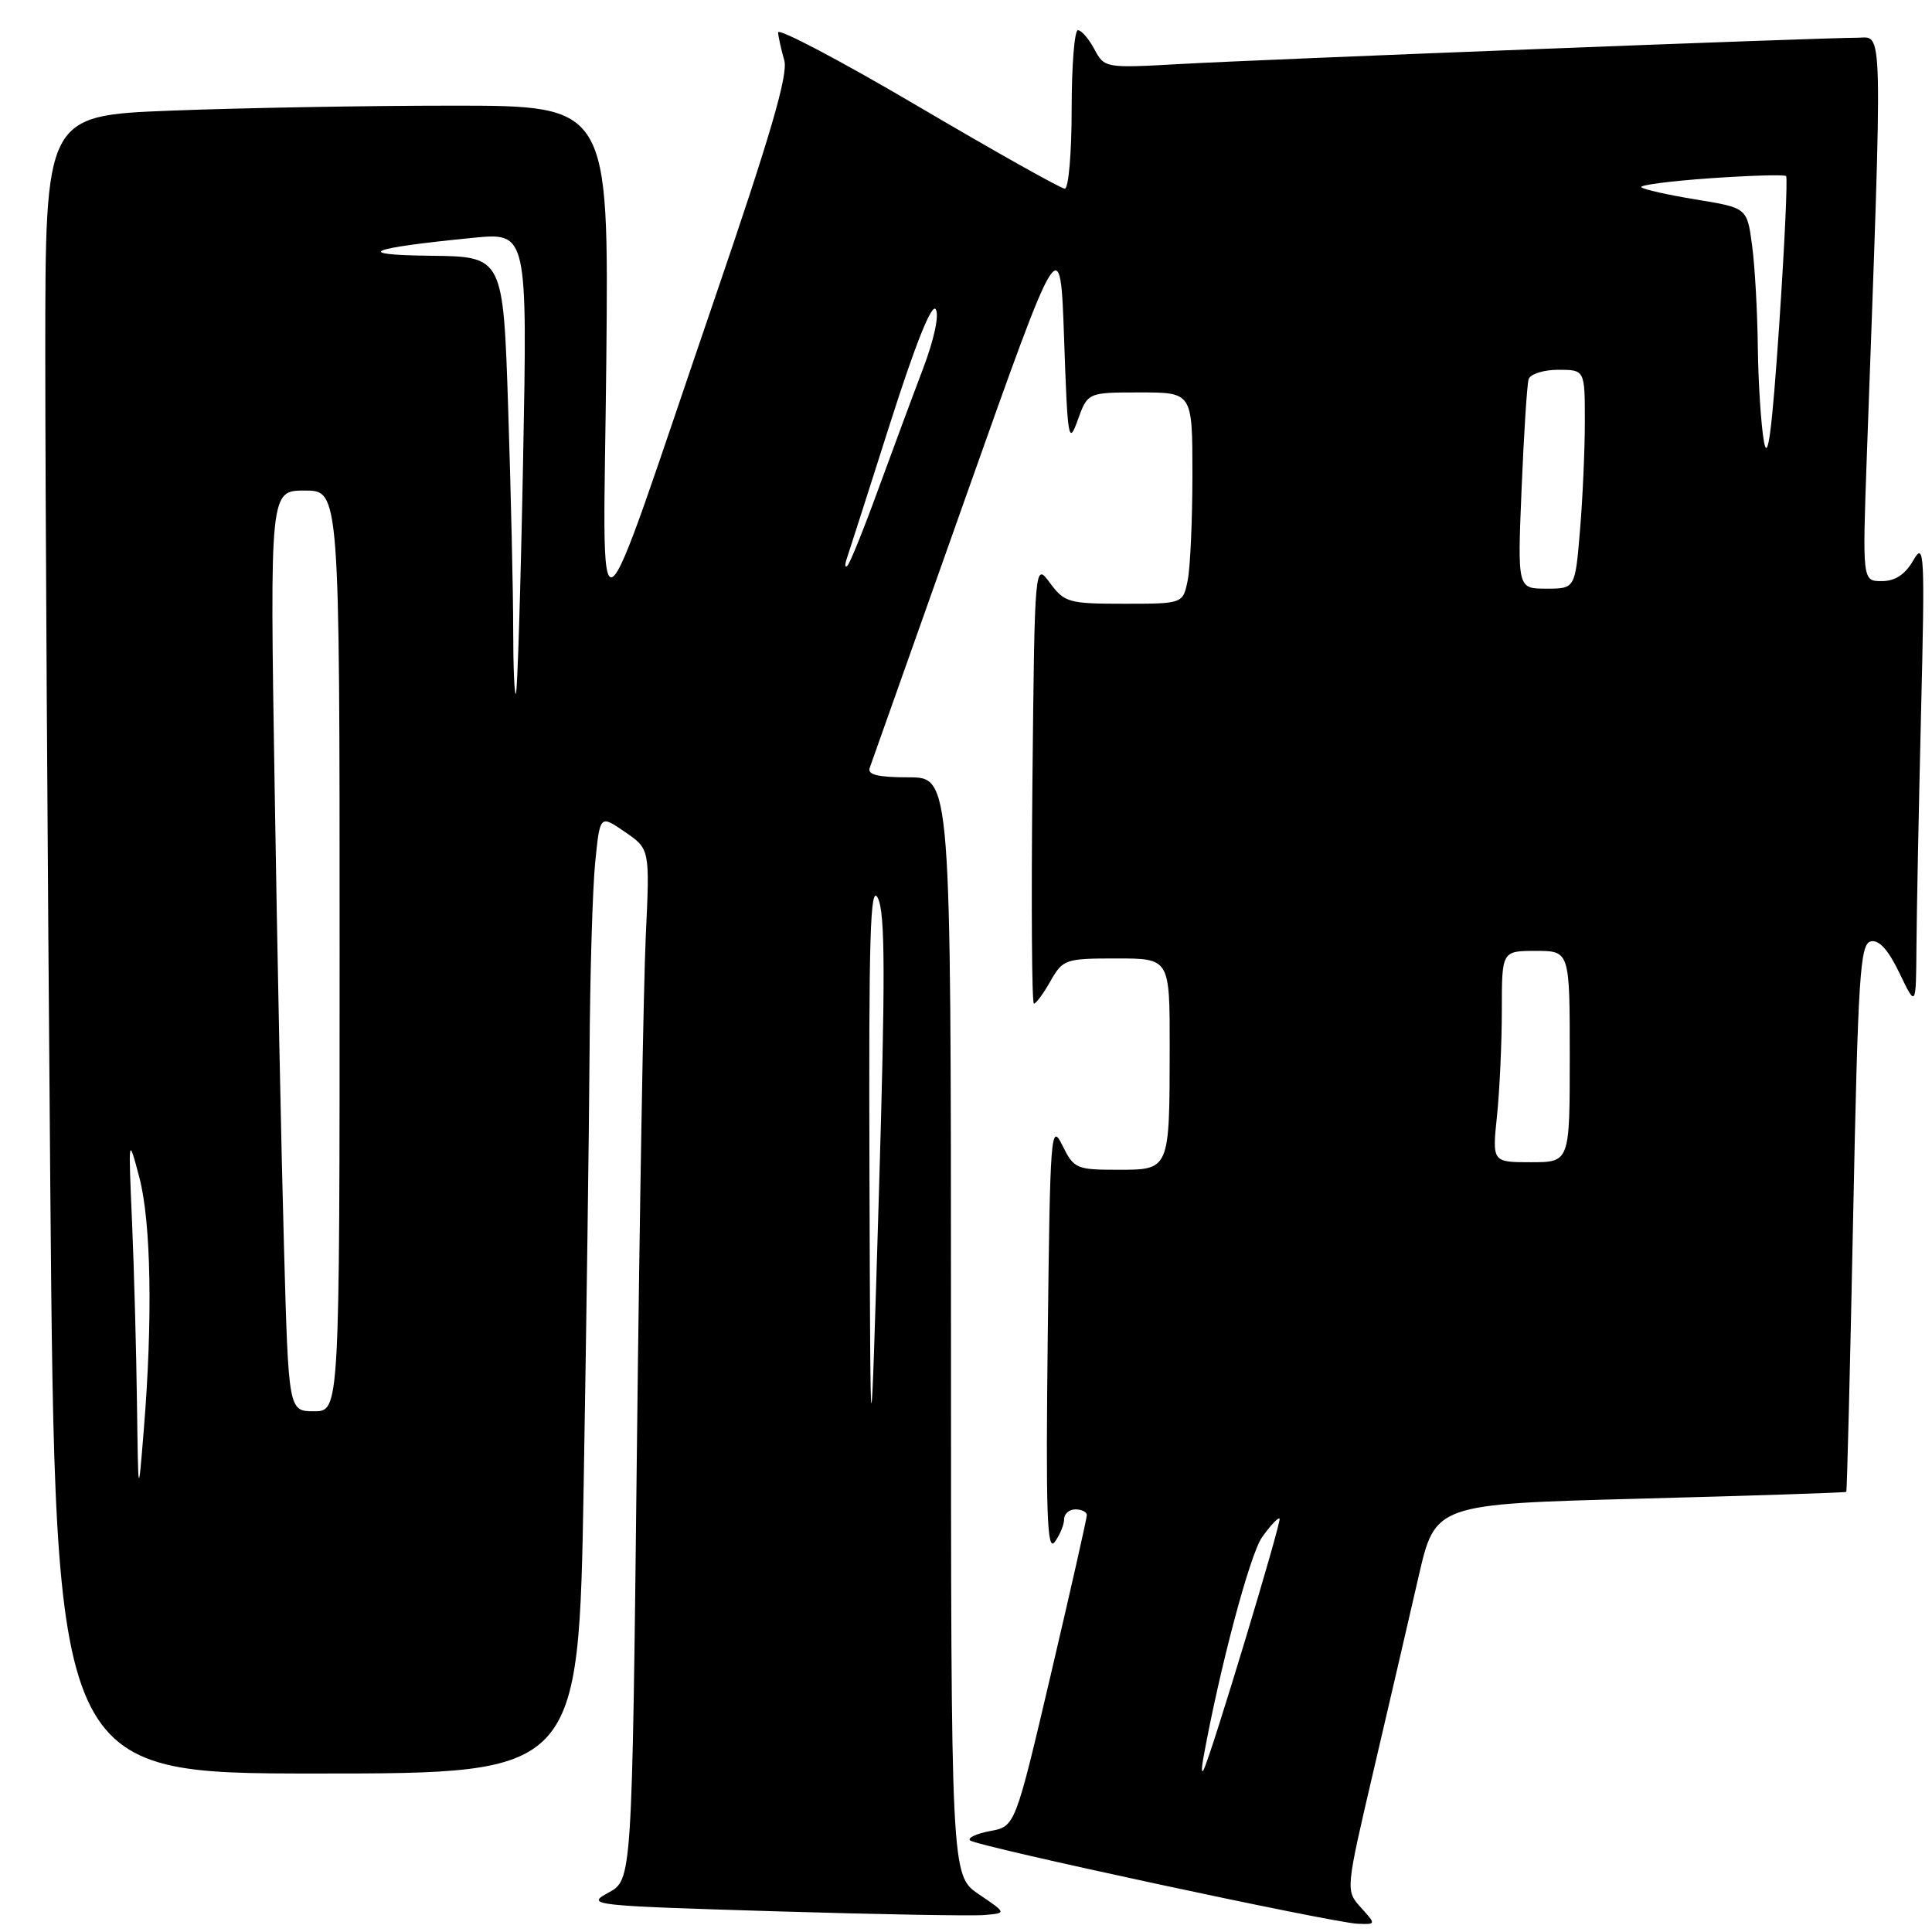 <?xml version="1.0" encoding="UTF-8" standalone="no"?>
<!DOCTYPE svg PUBLIC "-//W3C//DTD SVG 1.1//EN" "http://www.w3.org/Graphics/SVG/1.1/DTD/svg11.dtd" >
<svg xmlns="http://www.w3.org/2000/svg" xmlns:xlink="http://www.w3.org/1999/xlink" version="1.1" viewBox="0 0 256 256">
 <g >
 <path fill="currentColor"
d=" M 180.32 252.75 C 178.29 250.50 178.29 250.50 182.03 234.50 C 184.09 225.70 186.76 214.18 187.97 208.90 C 190.18 199.30 190.18 199.30 217.32 198.58 C 232.25 198.19 244.55 197.78 244.64 197.68 C 244.74 197.58 245.15 181.21 245.55 161.30 C 246.20 129.23 246.47 125.05 247.89 124.74 C 248.98 124.49 250.21 125.86 251.69 128.94 C 253.88 133.50 253.88 133.50 253.94 125.41 C 253.97 120.96 254.25 107.01 254.55 94.41 C 255.07 73.17 254.99 71.70 253.52 74.25 C 252.44 76.13 251.12 77.00 249.35 77.00 C 246.77 77.00 246.77 77.00 247.37 60.25 C 249.49 1.66 249.56 5.00 246.09 5.00 C 241.20 5.00 167.71 7.85 156.43 8.48 C 146.44 9.04 146.35 9.02 145.01 6.52 C 144.27 5.13 143.29 4.00 142.83 4.00 C 142.37 4.00 142.00 8.72 142.00 14.50 C 142.00 20.28 141.59 25.00 141.09 25.00 C 140.59 25.00 131.82 20.07 121.59 14.05 C 111.37 8.03 103.04 3.65 103.10 4.30 C 103.15 4.96 103.53 6.62 103.92 8.00 C 104.46 9.85 102.08 18.00 94.72 39.50 C 78.15 87.90 79.95 86.87 80.34 47.75 C 80.67 14.00 80.67 14.00 59.99 14.00 C 48.62 14.00 31.82 14.30 22.66 14.66 C 6.00 15.31 6.00 15.31 6.00 46.99 C 6.00 64.41 6.30 113.84 6.66 156.83 C 7.33 235.00 7.33 235.00 42.00 235.00 C 76.68 235.00 76.68 235.00 77.34 196.75 C 77.70 175.71 78.05 149.95 78.12 139.50 C 78.18 129.05 78.52 117.68 78.87 114.23 C 79.50 107.96 79.50 107.96 82.80 110.23 C 86.11 112.50 86.11 112.50 85.57 124.00 C 85.27 130.32 84.74 161.05 84.39 192.29 C 83.75 249.08 83.75 249.08 80.63 250.78 C 77.59 252.44 78.19 252.51 102.50 253.25 C 116.25 253.67 128.82 253.89 130.44 253.75 C 133.39 253.50 133.39 253.50 129.70 251.00 C 126.01 248.50 126.01 248.50 126.01 175.75 C 126.00 103.00 126.00 103.00 120.39 103.00 C 116.33 103.00 114.91 102.65 115.24 101.75 C 115.48 101.06 121.27 84.75 128.09 65.50 C 140.50 30.50 140.50 30.50 141.00 44.90 C 141.46 58.30 141.59 59.05 142.81 55.65 C 144.13 52.00 144.13 52.00 151.06 52.00 C 158.00 52.00 158.00 52.00 158.00 62.87 C 158.00 68.86 157.72 75.16 157.38 76.87 C 156.75 80.00 156.75 80.00 148.96 80.00 C 141.62 80.00 141.05 79.84 139.13 77.25 C 137.10 74.50 137.10 74.50 136.80 103.75 C 136.64 119.84 136.72 133.00 137.00 132.99 C 137.28 132.99 138.27 131.64 139.20 129.99 C 140.84 127.11 141.17 127.00 147.95 127.00 C 155.00 127.00 155.00 127.00 154.99 138.75 C 154.97 155.14 155.03 155.00 148.06 155.00 C 142.63 155.00 142.29 154.85 140.76 151.75 C 139.25 148.68 139.14 150.08 138.83 177.27 C 138.56 200.47 138.74 205.71 139.75 204.33 C 140.44 203.39 141.00 202.03 141.00 201.31 C 141.00 200.59 141.68 200.00 142.50 200.00 C 143.32 200.00 144.00 200.34 144.01 200.75 C 144.02 201.16 141.88 210.61 139.27 221.75 C 134.52 242.00 134.52 242.00 131.22 242.62 C 129.40 242.96 128.19 243.52 128.53 243.86 C 129.29 244.62 176.54 254.77 179.92 254.91 C 182.35 255.00 182.35 255.00 180.32 252.75 Z  M 159.44 233.00 C 161.60 221.07 165.61 205.98 167.23 203.69 C 168.32 202.15 169.37 201.03 169.55 201.22 C 169.86 201.53 160.53 232.43 159.49 234.50 C 159.21 235.05 159.19 234.38 159.44 233.00 Z  M 18.15 186.00 C 18.06 179.12 17.77 168.32 17.50 162.00 C 17.00 150.50 17.00 150.50 18.46 156.00 C 20.02 161.90 20.25 174.83 19.05 189.50 C 18.32 198.50 18.32 198.50 18.15 186.00 Z  M 115.21 156.00 C 115.10 123.99 115.31 116.97 116.32 119.00 C 117.30 120.97 117.32 129.29 116.45 158.50 C 115.34 195.50 115.34 195.50 115.21 156.00 Z  M 37.63 165.25 C 37.29 153.29 36.73 125.84 36.39 104.25 C 35.76 65.00 35.76 65.00 40.38 65.00 C 45.00 65.00 45.00 65.00 45.00 126.00 C 45.00 187.00 45.00 187.00 41.62 187.00 C 38.23 187.00 38.23 187.00 37.63 165.25 Z  M 198.36 147.85 C 198.71 144.47 199.00 138.17 199.00 133.85 C 199.00 126.00 199.00 126.00 203.50 126.00 C 208.00 126.00 208.00 126.00 208.00 140.00 C 208.00 154.00 208.00 154.00 202.86 154.00 C 197.72 154.00 197.72 154.00 198.36 147.85 Z  M 68.00 83.42 C 68.00 78.51 67.70 65.39 67.34 54.25 C 66.68 34.00 66.68 34.00 57.09 33.89 C 46.61 33.77 48.68 32.89 62.70 31.51 C 69.89 30.81 69.89 30.81 69.31 61.15 C 68.99 77.84 68.56 91.69 68.36 91.92 C 68.16 92.15 68.00 88.32 68.00 83.42 Z  M 201.62 64.75 C 201.92 57.46 202.34 50.94 202.55 50.25 C 202.77 49.56 204.52 49.00 206.47 49.00 C 210.00 49.00 210.00 49.00 210.00 55.85 C 210.00 59.62 209.71 66.14 209.35 70.35 C 208.71 78.00 208.71 78.00 204.89 78.00 C 201.07 78.00 201.07 78.00 201.62 64.75 Z  M 112.21 74.00 C 112.49 73.17 115.08 65.11 117.95 56.08 C 121.28 45.62 123.47 40.14 123.99 40.98 C 124.47 41.76 123.78 44.97 122.29 48.90 C 120.91 52.53 118.23 59.77 116.32 64.98 C 114.42 70.20 112.60 74.70 112.27 74.98 C 111.95 75.27 111.92 74.83 112.21 74.00 Z  M 233.73 58.50 C 233.34 56.30 232.98 50.67 232.92 46.00 C 232.87 41.33 232.53 35.26 232.16 32.52 C 231.50 27.54 231.50 27.54 224.75 26.44 C 221.04 25.83 217.76 25.10 217.48 24.81 C 217.20 24.53 221.31 23.99 226.62 23.62 C 231.93 23.25 236.45 23.12 236.67 23.33 C 236.88 23.55 236.47 32.45 235.75 43.11 C 234.80 57.11 234.24 61.39 233.73 58.50 Z "/>
</g>
</svg>